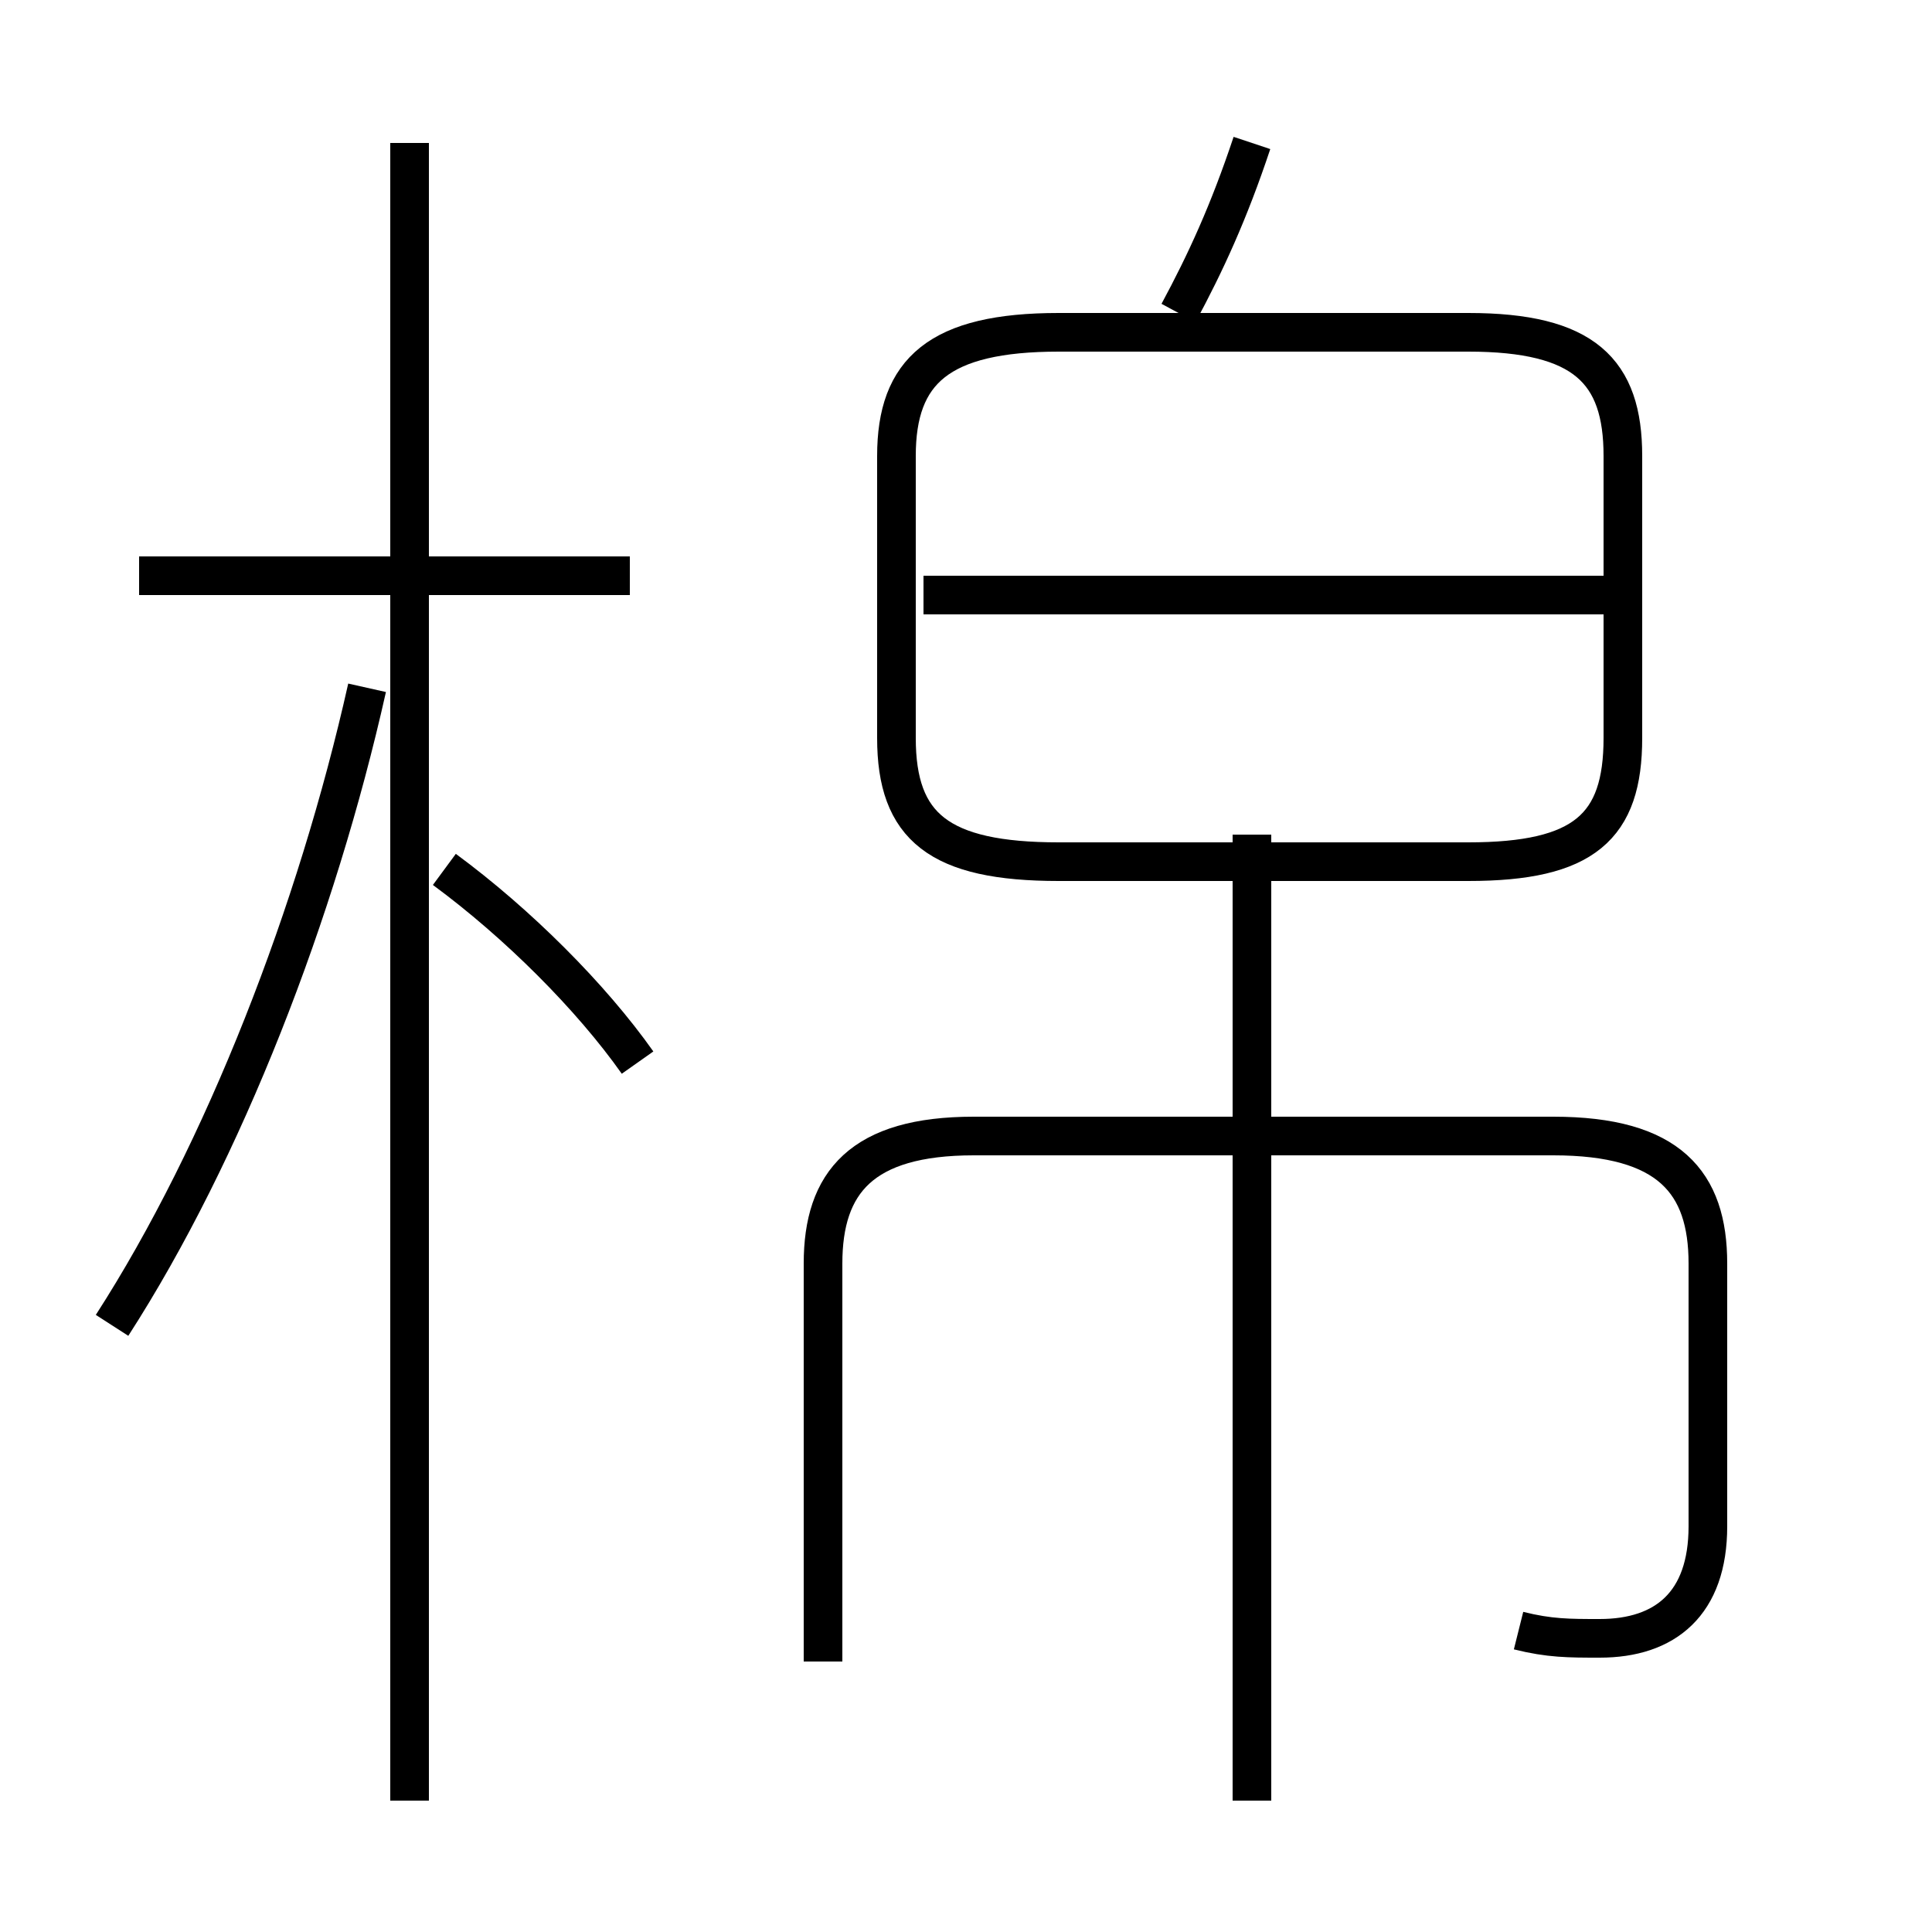 <?xml version='1.0' encoding='utf8'?>
<svg viewBox="0.0 -6.0 50.0 50.0" version="1.1" xmlns="http://www.w3.org/2000/svg">
<rect x="0.0" y="-6.0" width="50.0" height="50.0" fill="#808080" stroke="none"/>
<rect x="-1000" y="-1000" width="2000" height="2000" stroke="white" fill="white"/>
<g style="fill:white;stroke:#000000;  stroke-width:1">
<path d="M 39.3 -1.8 C 40.1 -1.6 40.6 -1.6 41.4 -1.6 C 43.1 -1.6 44.2 -2.5 44.2 -4.5 L 44.2 -11.3 C 44.2 -13.4 43.2 -14.6 40.2 -14.6 L 25.2 -14.6 C 22.3 -14.6 21.3 -13.4 21.3 -11.3 L 21.3 -1.0 M 2.9 -9.7 C 5.8 -14.2 8.2 -20.4 9.5 -26.2 M 10.6 2.6 L 10.6 -40.3 M 16.5 -16.5 C 15.3 -18.2 13.4 -20.1 11.5 -21.5 M 16.3 -29.1 L 3.6 -29.1 M 32.4 2.6 L 32.4 -22.4 M 27.4 -21.7 L 38.0 -21.7 C 41.0 -21.7 42.0 -22.6 42.0 -24.9 L 42.0 -32.2 C 42.0 -34.4 41.0 -35.4 38.0 -35.4 L 27.4 -35.4 C 24.3 -35.4 23.2 -34.4 23.2 -32.2 L 23.2 -24.9 C 23.2 -22.6 24.3 -21.7 27.4 -21.7 Z M 41.5 -28.6 L 23.9 -28.6 M 30.5 -35.9 C 31.2 -37.2 31.8 -38.5 32.4 -40.3" transform="translate(0.0 38.0)" />
</g>
</svg>